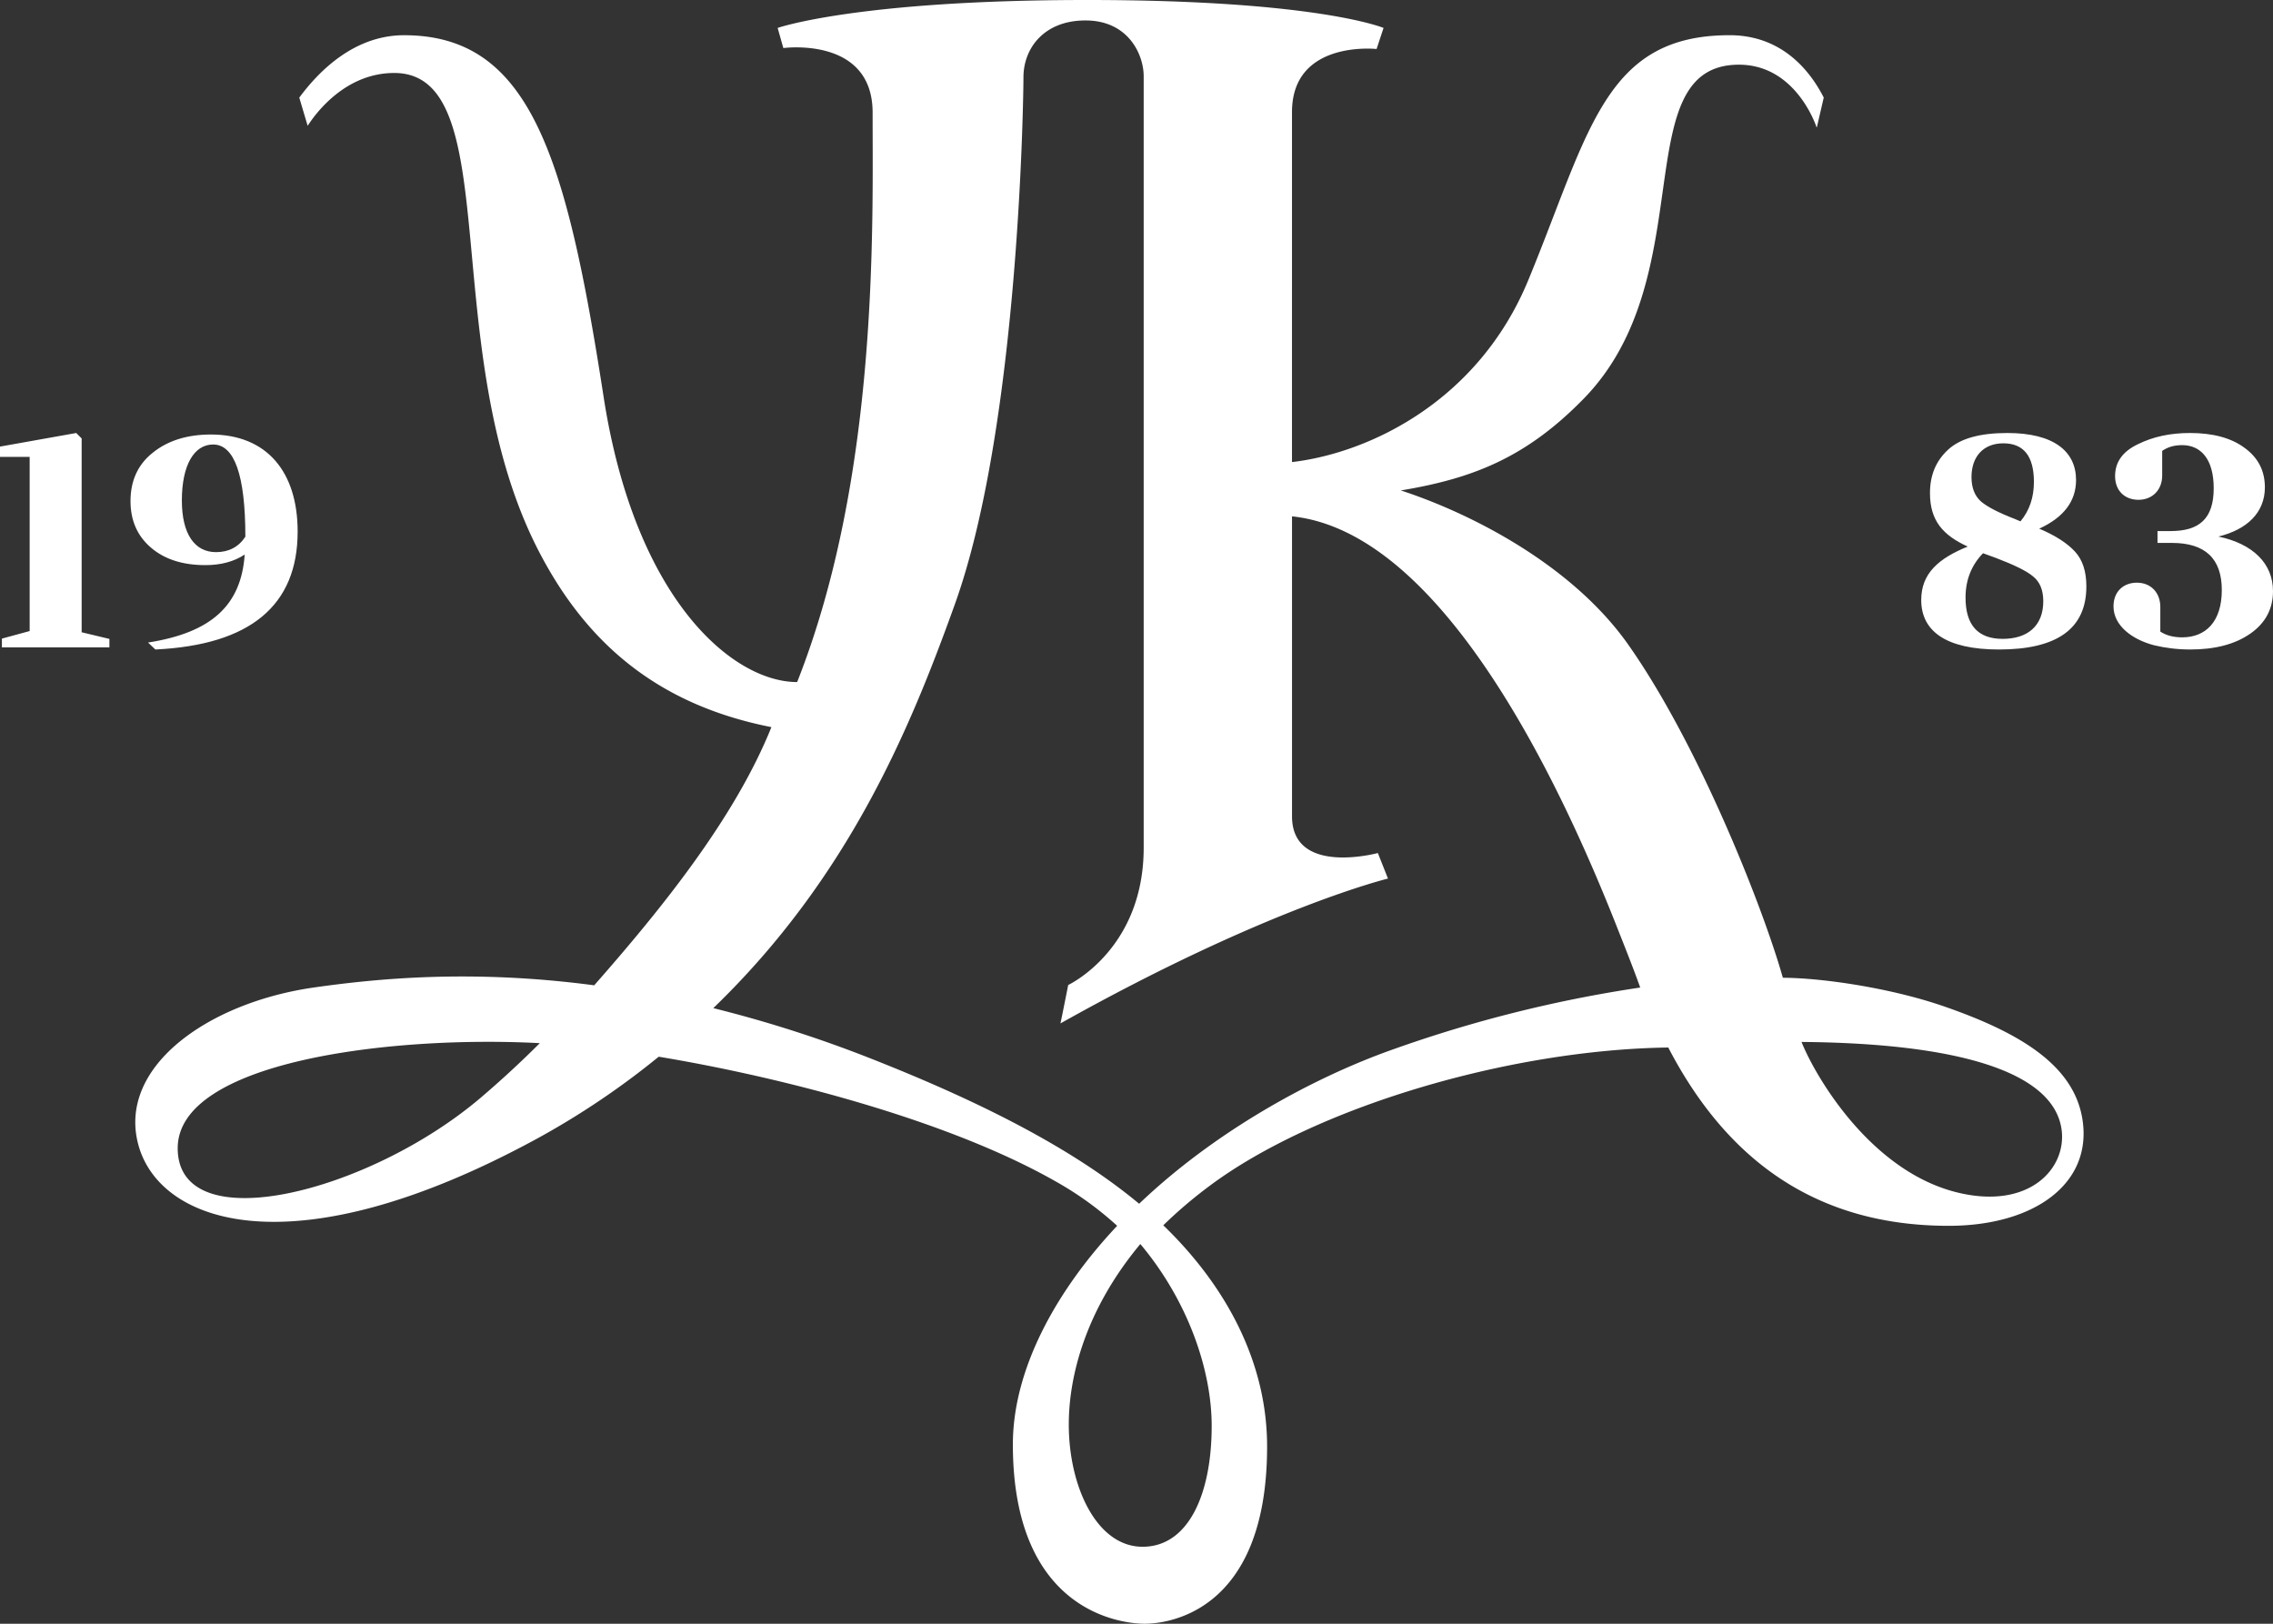 <svg xmlns="http://www.w3.org/2000/svg" width="105" height="75" viewBox="0 0 105 75">
    <rect x="0" y="0" width="105" height="75" fill="#333333" stroke="none"/>
    <g fill="#fff">
        <path d="M5.054 29.902H.088v-.405l1.282-.349v-8.045H0v-.475L3.522 20l.25.251v8.953l1.282.307v.391zm6.25-4.287c-.486.32-1.09.488-1.813.488-1.046 0-1.886-.265-2.52-.81-.633-.544-.942-1.257-.942-2.15 0-.936.339-1.69 1.031-2.235.693-.559 1.592-.838 2.682-.838 2.593 0 4.008 1.732 4.008 4.483 0 3.422-2.196 5.238-6.572 5.447l-.339-.321c2.947-.461 4.303-1.732 4.465-4.064zm.03-.824c0-2.836-.502-4.26-1.489-4.26-.884 0-1.444.963-1.444 2.584 0 1.55.59 2.388 1.577 2.388.59 0 1.046-.238 1.355-.712zM95.902 22.174c0 .968-.563 1.725-1.702 2.244.765.323 1.312.687 1.658 1.066.347.379.52.912.52 1.599 0 1.95-1.341 2.917-4.038 2.917-2.436 0-3.59-.842-3.59-2.286 0-1.234.807-1.922 2.148-2.469-1.139-.518-1.744-1.192-1.744-2.468 0-.827.274-1.487.836-2.006.562-.519 1.47-.771 2.74-.771 2.134 0 3.172.842 3.172 2.174zm-3.72 3.59l-.577-.21c-.534.547-.808 1.234-.808 2.048 0 1.276.577 1.907 1.716 1.907 1.154 0 1.875-.603 1.875-1.739 0-.519-.159-.898-.476-1.15-.303-.253-.88-.533-1.73-.856zm.922-1.78l.231.097c.418-.505.62-1.108.62-1.823 0-1.192-.476-1.781-1.413-1.781-.923 0-1.47.617-1.47 1.557 0 .49.144.87.446 1.136.303.252.822.519 1.586.813zm6.777-3.157v1.137c0 .673-.461 1.122-1.096 1.122-.62 0-1.08-.407-1.08-1.094 0-.646.345-1.136 1.052-1.473.706-.35 1.5-.519 2.408-.519 1.052 0 1.903.224 2.523.687.62.449.937 1.052.937 1.824 0 1.164-.822 1.949-2.148 2.272 1.6.336 2.523 1.248 2.523 2.524 0 .814-.346 1.473-1.053 1.964-.706.49-1.629.729-2.768.729-.591 0-1.153-.07-1.673-.196-1.023-.267-1.874-.912-1.874-1.796 0-.687.461-1.094 1.081-1.094.635 0 1.082.45 1.082 1.122v1.137c.274.182.62.266 1.01.266 1.08 0 1.83-.715 1.83-2.188 0-1.445-.764-2.174-2.307-2.174h-.663v-.547h.606c1.312 0 1.99-.56 1.99-1.977 0-1.347-.592-1.992-1.457-1.992-.36 0-.663.084-.923.266z"/>
        <path d="M90.464 55.091c-4.08-.97-6.642-5.449-7.244-6.964 7.205.06 11.633 1.368 12.012 4.036.253 1.782-1.462 3.714-4.768 2.928m-26.131-6.614c-3.798 1.346-8.27 3.836-11.711 7.124-2.918-2.428-7-4.58-12.345-6.688a57.95 57.95 0 0 0-7.326-2.348c6.266-6.046 9.109-12.947 11.16-18.66 2.996-8.339 3.167-23.688 3.167-24.335 0-1.352.965-2.643 2.904-2.625 1.939.019 2.65 1.567 2.65 2.581v35.633c0 4.715-3.487 6.337-3.487 6.337s-.314 1.588-.358 1.775c9.509-5.332 15.13-6.69 15.13-6.69l-.468-1.18s-3.965 1.076-3.965-1.698V23.85c6.972.725 12.407 12.404 14.94 18.79.384.975.795 1.993 1.145 2.974a60.545 60.545 0 0 0-11.436 2.863m-8.36 17.385c0 3.157-1.075 5.582-3.193 5.582-2.118 0-3.408-2.778-3.408-5.649 0-2.184.747-5.265 3.305-8.334 2.212 2.634 3.296 5.834 3.296 8.4M22.192 50.715c-5.195 4.405-13.983 6.59-13.983 2.32 0-3.997 9.804-5.217 16.727-4.852a46.847 46.847 0 0 1-2.744 2.532m74.016 1.06c-.357-2.53-2.825-4.053-6.423-5.297-2.389-.825-5.515-1.304-7.427-1.316-.923-3.266-3.895-10.78-7.143-15.388-2.622-3.72-7.325-6.085-10.506-7.121 3.299-.547 5.79-1.5 8.48-4.27C78.67 12.73 75.082 2.988 80.33 2.988c2.663 0 3.585 2.891 3.585 2.891h.014l.318-1.373c-.635-1.242-1.929-2.88-4.35-2.88-5.792 0-6.483 4.481-9.293 11.3-2.314 5.619-7.374 8.004-10.921 8.417V5.179c0-3.348 3.908-2.915 3.908-2.915l.321-.974S60.846 0 50.223 0s-14.3 1.29-14.3 1.29l.263.93S40.31 1.662 40.31 5.2c0 5.31.276 16.795-3.486 26.304-2.961 0-7.488-3.778-8.942-13.183C26.15 7.114 24.458 1.627 18.665 1.627c-2.27 0-3.904 1.614-4.84 2.882l.387 1.302c.386-.6 1.752-2.44 4-2.44 5.248 0 1.872 12.88 6.707 22.147 2.141 4.103 5.37 7.015 10.715 8.068-1.689 4.205-5.09 8.408-8.185 11.925-5.617-.744-9.992-.32-12.949.101-4.925.704-9.11 3.701-8.098 7.306 1.012 3.603 7.154 5.804 18.423-.334a36.975 36.975 0 0 0 5.604-3.775c5.662.941 13.32 2.916 18.308 5.744a15.32 15.32 0 0 1 2.87 2.067c-2.795 2.968-4.818 6.598-4.818 10.096 0 7.941 5.278 8.284 6.087 8.284.81 0 5.657-.314 5.657-8.188 0-3.9-1.902-7.425-4.796-10.216a21.078 21.078 0 0 1 2.128-1.812c4.816-3.604 13.767-6.297 21.2-6.4 2.708 5.214 6.847 8.236 12.954 8.236 3.922 0 6.603-1.917 6.189-4.846"/>
    </g>
</svg>
